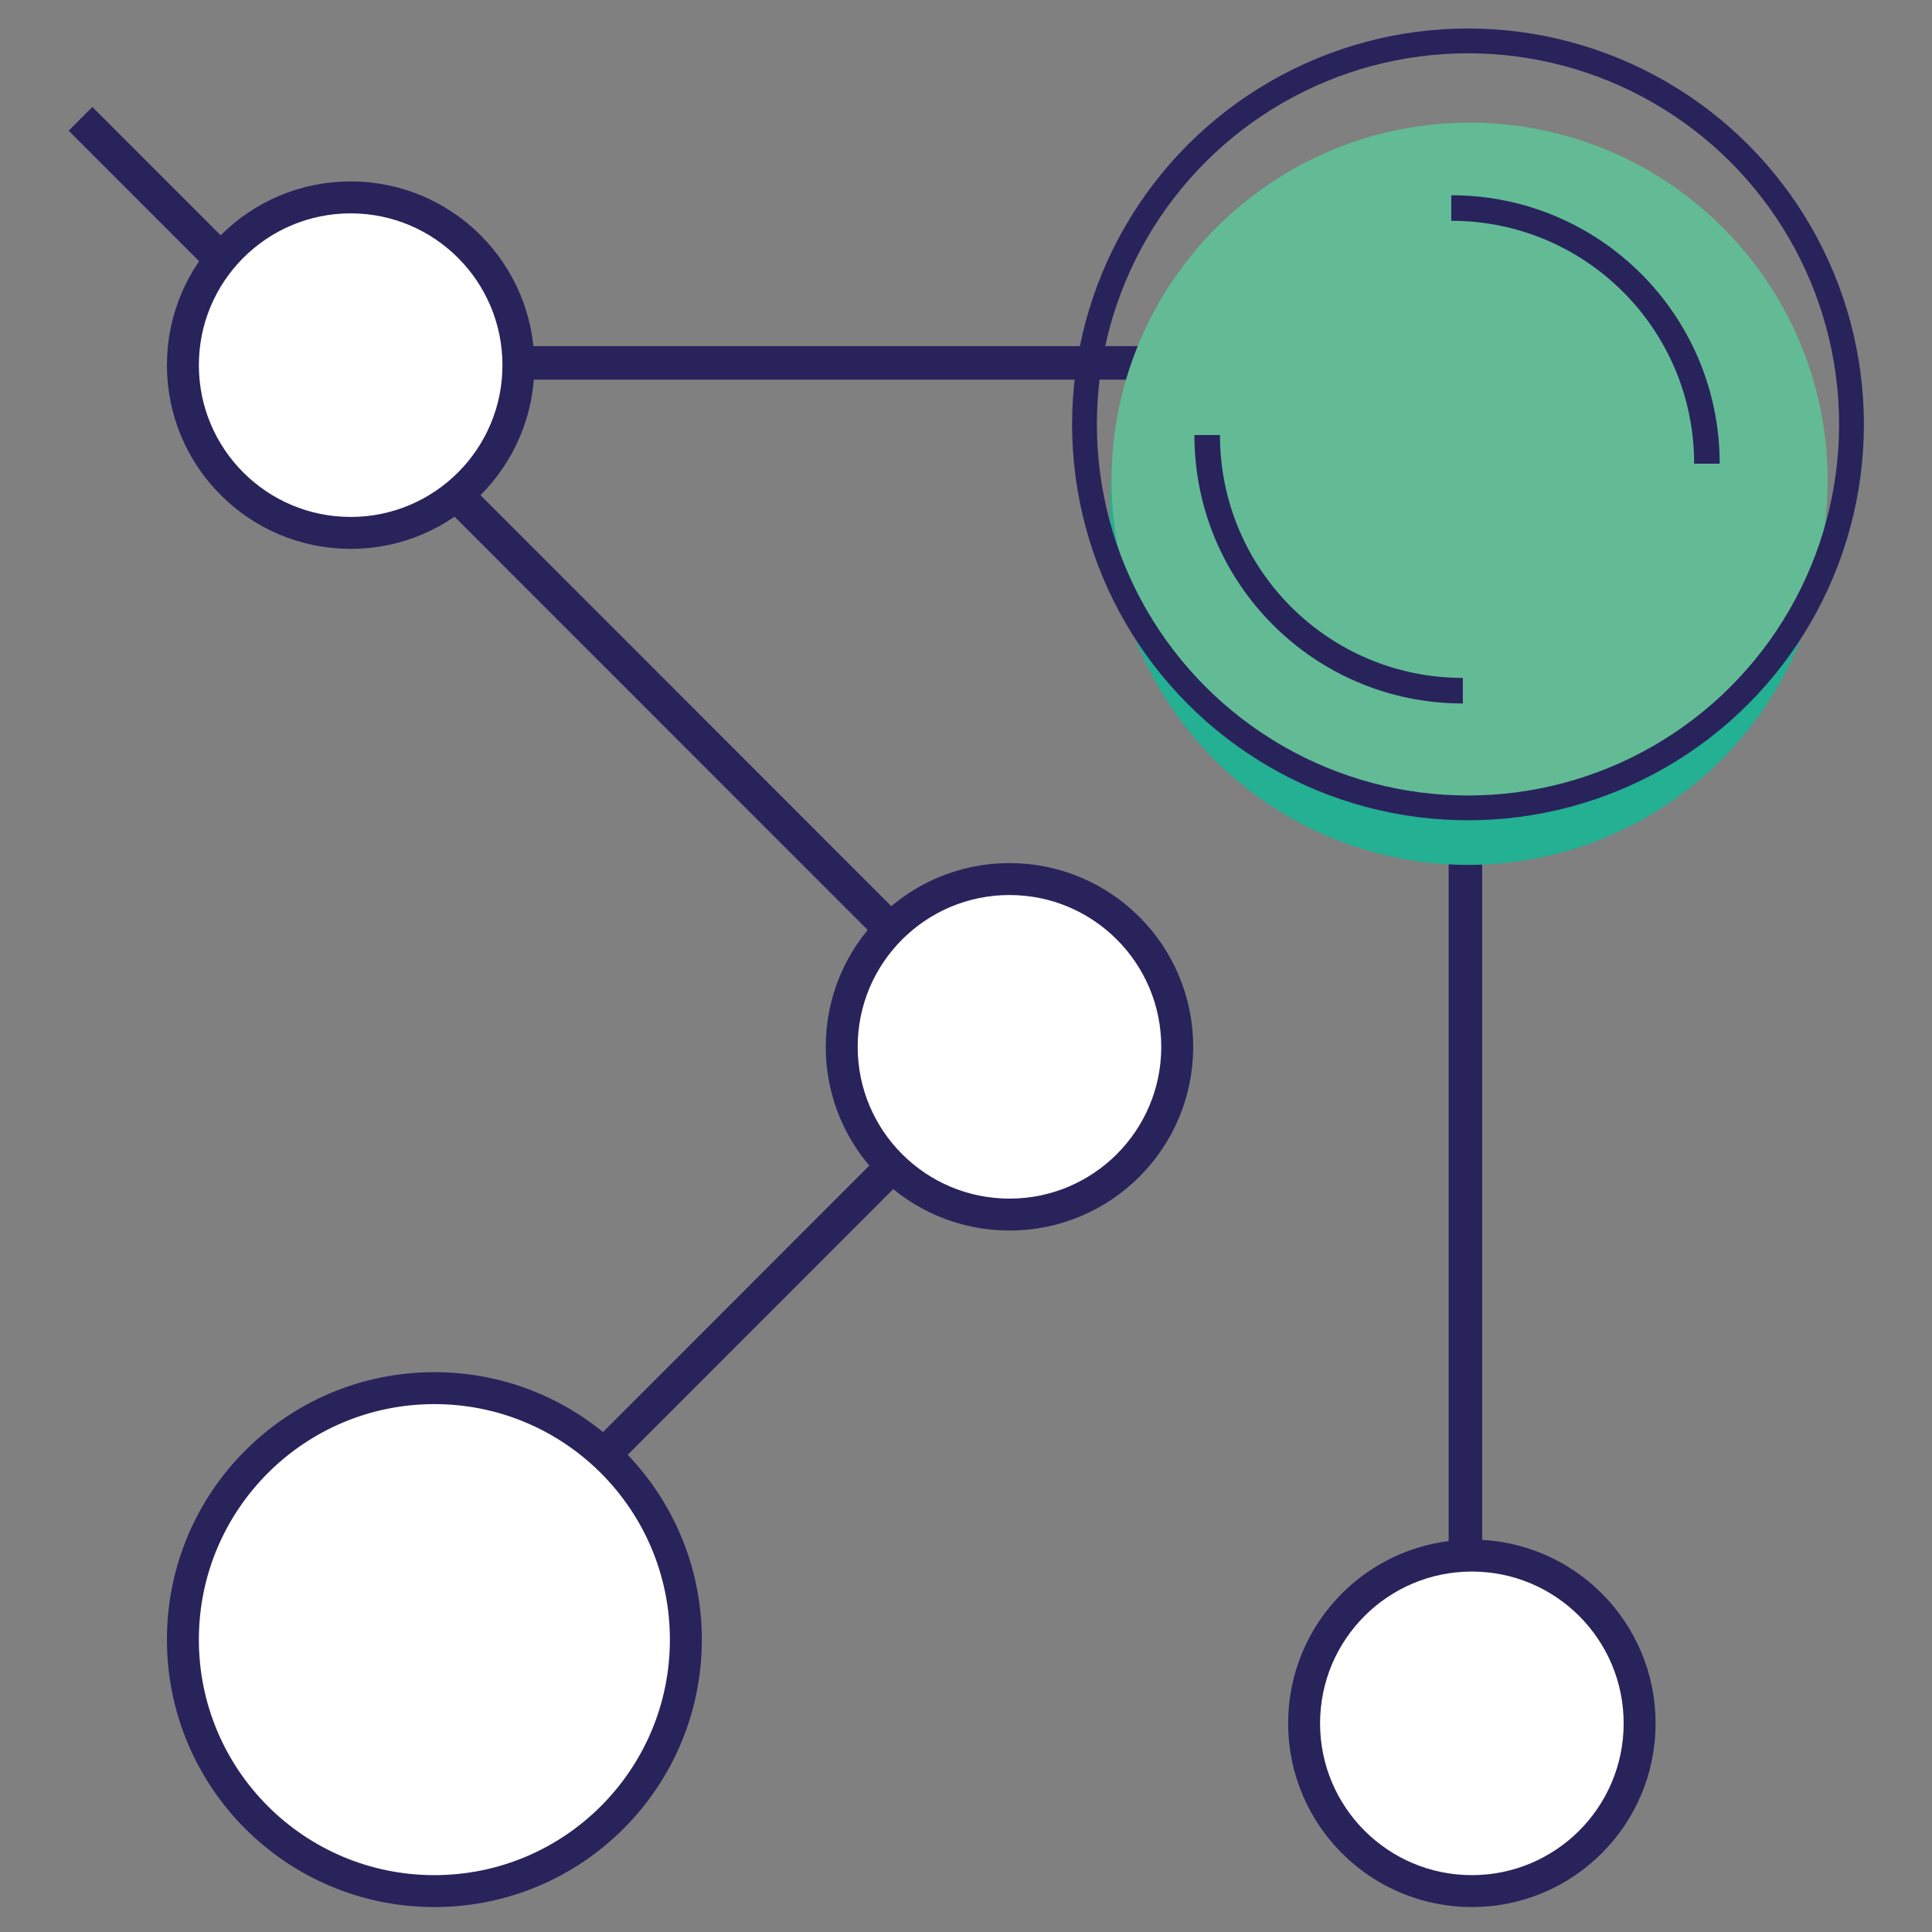 <?xml version="1.0" encoding="utf-8"?>
<!-- Generator: Adobe Illustrator 25.2.3, SVG Export Plug-In . SVG Version: 6.00 Build 0)  -->
<svg version="1.1" id="Capa_1" xmlns="http://www.w3.org/2000/svg" xmlns:xlink="http://www.w3.org/1999/xlink" x="0px" y="0px"
	 viewBox="0 0 60 60" style="enable-background:new 0 0 60 60;" xml:space="preserve">
<rect x="0" y="0" width="60" height="60" fill="#808080" stroke="none"/>
<style type="text/css">
	.st0{fill:#3D2D5C;stroke:#29235C;stroke-width:1.042;stroke-miterlimit:10;}
	.st1{fill:#FFFFFF;stroke:#29235C;stroke-width:0.992;stroke-miterlimit:10;}
	.st2{fill:#24B092;}
	.st3{fill:#62BB95;}
	.st4{fill:none;stroke:#29235C;stroke-width:0.77;stroke-miterlimit:10;}
	.st5{fill:none;stroke:#29235C;stroke-width:0.794;stroke-miterlimit:10;}
</style>
<g>
	<line class="st0" x1="2.5" y1="3.69" x2="32.33" y2="33.53"/>
	<line class="st0" x1="32.08" y1="31.85" x2="12.65" y2="51.29"/>
	<line class="st0" x1="45.51" y1="13.97" x2="45.51" y2="54.1"/>
	<line class="st0" x1="38.93" y1="11.27" x2="9.61" y2="11.27"/>
	<circle class="st1" cx="31.35" cy="32.51" r="5.21"/>
	<circle class="st1" cx="10.89" cy="11.34" r="5.21"/>
	<g>
		<circle class="st1" cx="45.71" cy="53.52" r="5.21"/>
		<circle class="st1" cx="13.49" cy="50.92" r="7.81"/>
	</g>
	<g>
		<g>
			<circle class="st2" cx="45.59" cy="15.74" r="11.12"/>
			<g>
				<path class="st3" d="M36.56,21.22c-0.06-0.25,0.03,0,0.2,0.12c0.35,0.24,0.74,0.42,1.1,0.65c0.83,0.53,1.58,1.2,2.41,1.74
					c1.41,0.93,3.47,1.3,5.15,1.41c1.01,0.06,1.69-0.04,2.63-0.38c0.86-0.32,1.83-0.42,2.67-0.8c1.79-0.81,3.39-2.5,4.4-4.14
					c0.24-0.39,0.54-0.66,0.87-0.84c0.49-1.26,0.77-2.62,0.77-4.05c0-6.14-4.98-11.12-11.12-11.12c-6.14,0-11.12,4.98-11.12,11.12
					c0,1.8,0.44,3.49,1.19,4.99C36.12,20.19,36.42,20.62,36.56,21.22z"/>
				<circle class="st4" cx="45.59" cy="13.18" r="11.91"/>
			</g>
		</g>
		<g>
			<path class="st5" d="M37.49,13.51c0,4.39,3.55,7.94,7.94,7.94"/>
			<path class="st5" d="M53.01,14.4c0-4.39-3.55-7.94-7.94-7.94"/>
		</g>
	</g>
</g>
</svg>
